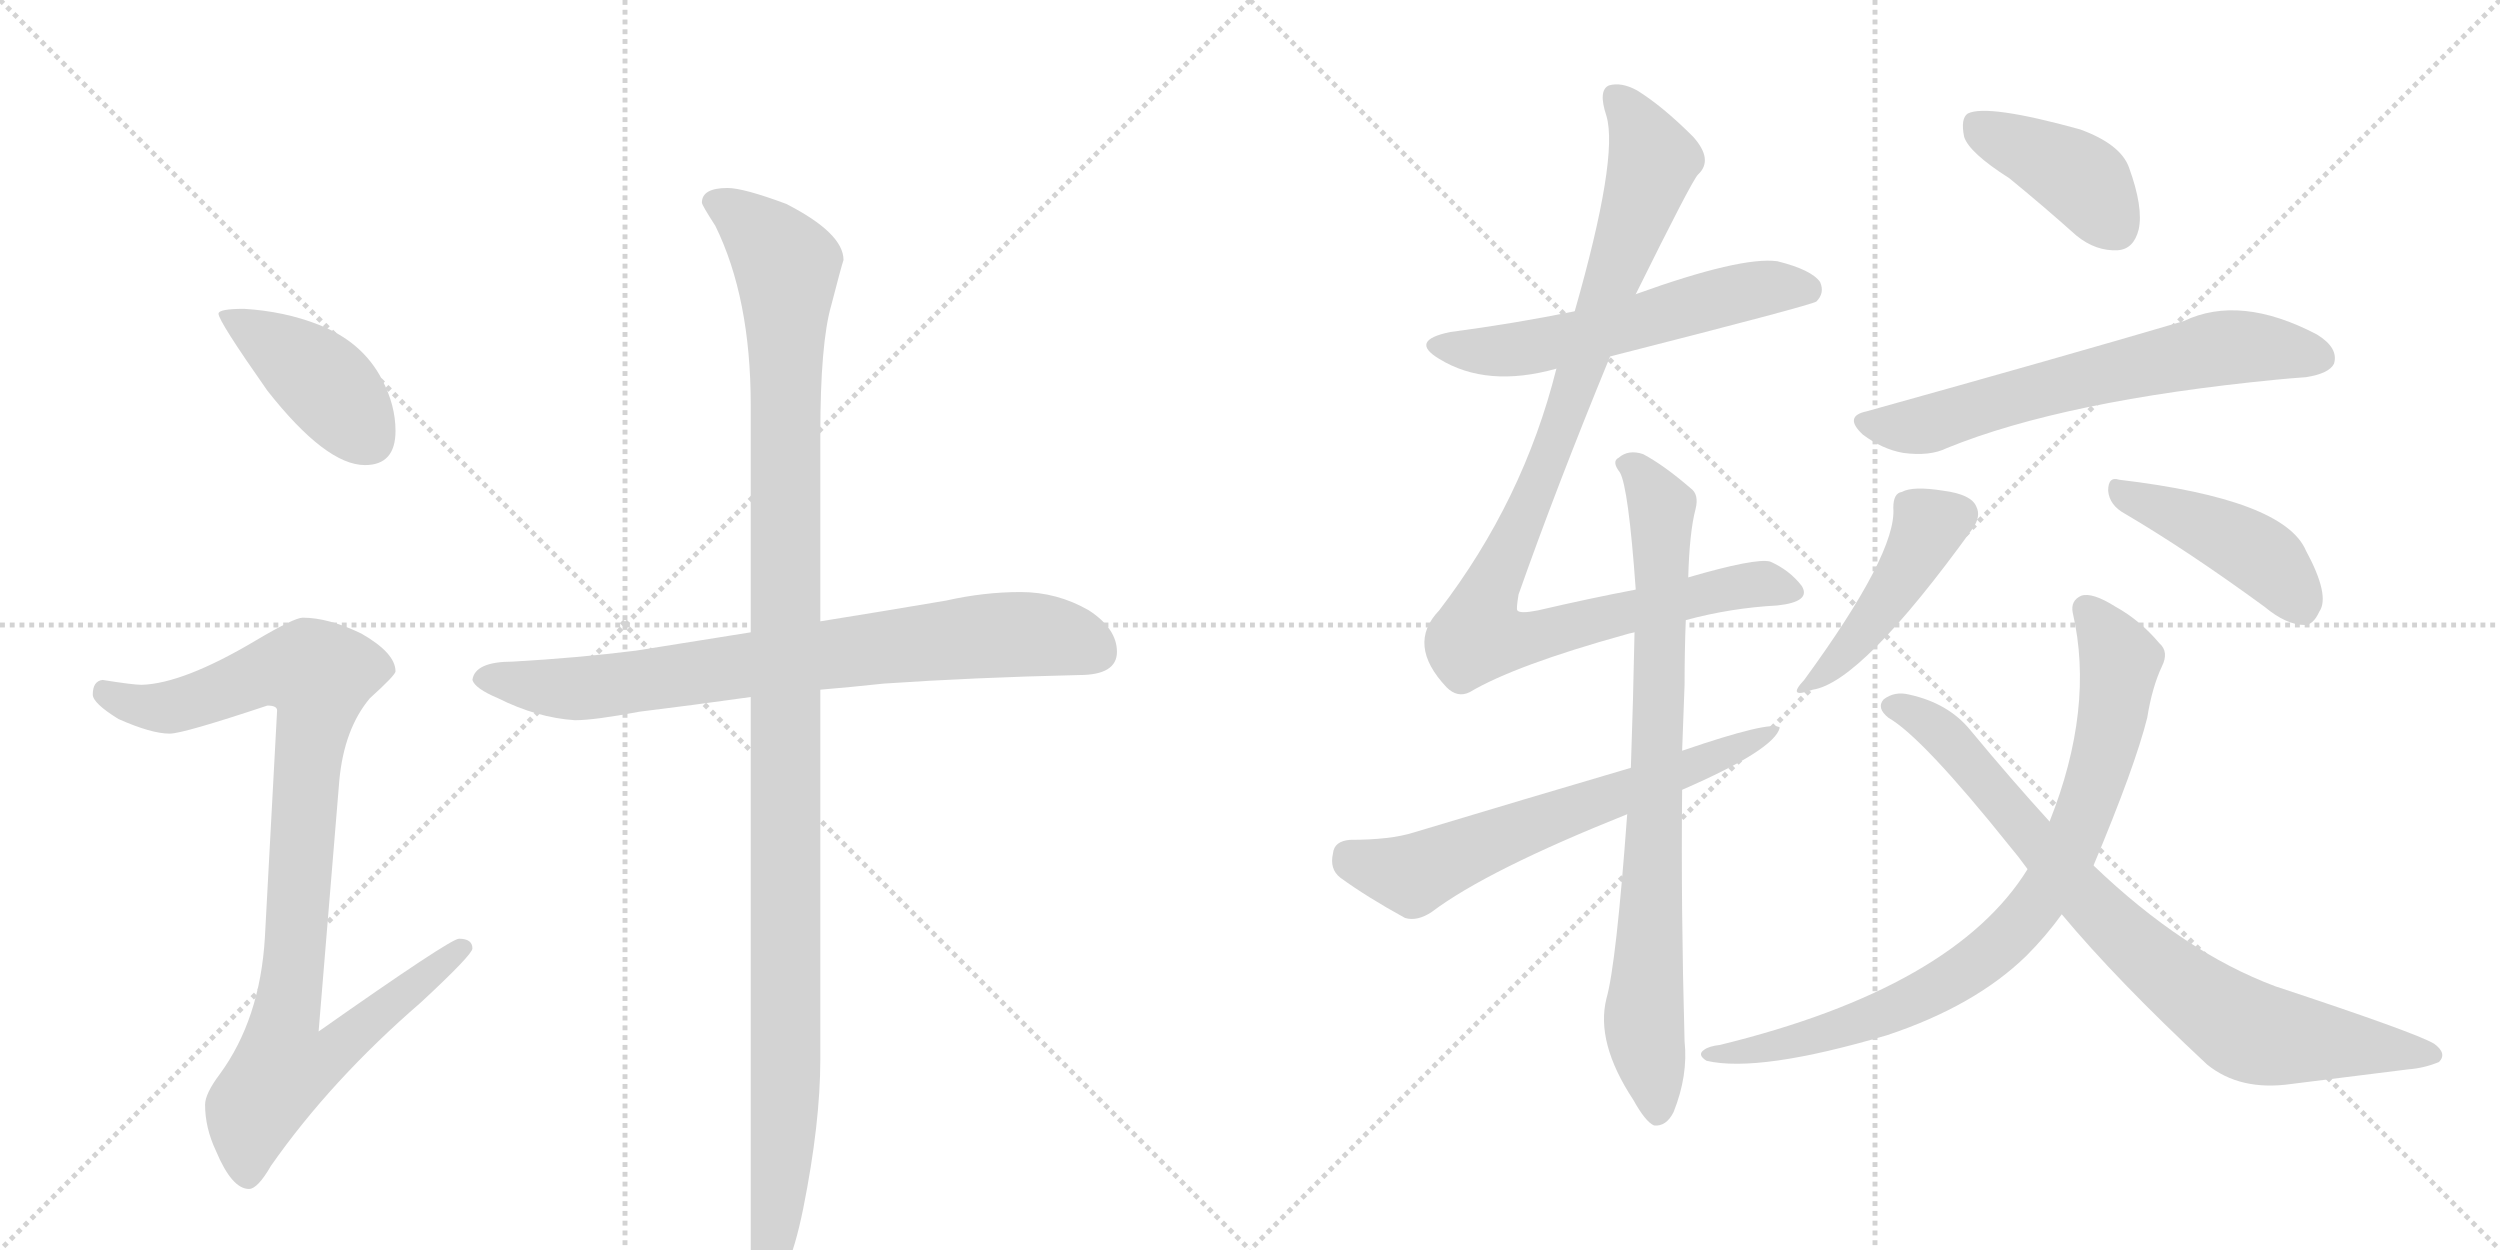 <svg version="1.1" viewBox="0 0 2048 1024" xmlns="http://www.w3.org/2000/svg">
  <g stroke="lightgray" stroke-dasharray="1,1" stroke-width="1" transform="scale(4, 4)">
    <line x1="0" y1="0" x2="256" y2="256"></line>
    <line x1="256" y1="0" x2="0" y2="256"></line>
    <line x1="128" y1="0" x2="128" y2="256"></line>
    <line x1="0" y1="128" x2="256" y2="128"></line>
    <line x1="256" y1="0" x2="512" y2="256"></line>
    <line x1="512" y1="0" x2="256" y2="256"></line>
    <line x1="384" y1="0" x2="384" y2="256"></line>
    <line x1="256" y1="128" x2="512" y2="128"></line>
  </g>
<g transform="scale(1, -1) translate(0, -850)">
   <style type="text/css">
    @keyframes keyframes0 {
      from {
       stroke: black;
       stroke-dashoffset: 413;
       stroke-width: 128;
       }
       57% {
       animation-timing-function: step-end;
       stroke: black;
       stroke-dashoffset: 0;
       stroke-width: 128;
       }
       to {
       stroke: black;
       stroke-width: 1024;
       }
       }
       #make-me-a-hanzi-animation-0 {
         animation: keyframes0 0.586s both;
         animation-delay: 0s;
         animation-timing-function: linear;
       }
    @keyframes keyframes1 {
      from {
       stroke: black;
       stroke-dashoffset: 930;
       stroke-width: 128;
       }
       75% {
       animation-timing-function: step-end;
       stroke: black;
       stroke-dashoffset: 0;
       stroke-width: 128;
       }
       to {
       stroke: black;
       stroke-width: 1024;
       }
       }
       #make-me-a-hanzi-animation-1 {
         animation: keyframes1 1.007s both;
         animation-delay: 0.586s;
         animation-timing-function: linear;
       }
    @keyframes keyframes2 {
      from {
       stroke: black;
       stroke-dashoffset: 764;
       stroke-width: 128;
       }
       71% {
       animation-timing-function: step-end;
       stroke: black;
       stroke-dashoffset: 0;
       stroke-width: 128;
       }
       to {
       stroke: black;
       stroke-width: 1024;
       }
       }
       #make-me-a-hanzi-animation-2 {
         animation: keyframes2 0.872s both;
         animation-delay: 1.593s;
         animation-timing-function: linear;
       }
    @keyframes keyframes3 {
      from {
       stroke: black;
       stroke-dashoffset: 1164;
       stroke-width: 128;
       }
       79% {
       animation-timing-function: step-end;
       stroke: black;
       stroke-dashoffset: 0;
       stroke-width: 128;
       }
       to {
       stroke: black;
       stroke-width: 1024;
       }
       }
       #make-me-a-hanzi-animation-3 {
         animation: keyframes3 1.197s both;
         animation-delay: 2.465s;
         animation-timing-function: linear;
       }
    @keyframes keyframes4 {
      from {
       stroke: black;
       stroke-dashoffset: 566;
       stroke-width: 128;
       }
       65% {
       animation-timing-function: step-end;
       stroke: black;
       stroke-dashoffset: 0;
       stroke-width: 128;
       }
       to {
       stroke: black;
       stroke-width: 1024;
       }
       }
       #make-me-a-hanzi-animation-4 {
         animation: keyframes4 0.711s both;
         animation-delay: 3.662s;
         animation-timing-function: linear;
       }
    @keyframes keyframes5 {
      from {
       stroke: black;
       stroke-dashoffset: 988;
       stroke-width: 128;
       }
       76% {
       animation-timing-function: step-end;
       stroke: black;
       stroke-dashoffset: 0;
       stroke-width: 128;
       }
       to {
       stroke: black;
       stroke-width: 1024;
       }
       }
       #make-me-a-hanzi-animation-5 {
         animation: keyframes5 1.054s both;
         animation-delay: 4.373s;
         animation-timing-function: linear;
       }
    @keyframes keyframes6 {
      from {
       stroke: black;
       stroke-dashoffset: 798;
       stroke-width: 128;
       }
       72% {
       animation-timing-function: step-end;
       stroke: black;
       stroke-dashoffset: 0;
       stroke-width: 128;
       }
       to {
       stroke: black;
       stroke-width: 1024;
       }
       }
       #make-me-a-hanzi-animation-6 {
         animation: keyframes6 0.899s both;
         animation-delay: 5.427s;
         animation-timing-function: linear;
       }
    @keyframes keyframes7 {
      from {
       stroke: black;
       stroke-dashoffset: 631;
       stroke-width: 128;
       }
       67% {
       animation-timing-function: step-end;
       stroke: black;
       stroke-dashoffset: 0;
       stroke-width: 128;
       }
       to {
       stroke: black;
       stroke-width: 1024;
       }
       }
       #make-me-a-hanzi-animation-7 {
         animation: keyframes7 0.764s both;
         animation-delay: 6.326s;
         animation-timing-function: linear;
       }
    @keyframes keyframes8 {
      from {
       stroke: black;
       stroke-dashoffset: 402;
       stroke-width: 128;
       }
       57% {
       animation-timing-function: step-end;
       stroke: black;
       stroke-dashoffset: 0;
       stroke-width: 128;
       }
       to {
       stroke: black;
       stroke-width: 1024;
       }
       }
       #make-me-a-hanzi-animation-8 {
         animation: keyframes8 0.577s both;
         animation-delay: 7.09s;
         animation-timing-function: linear;
       }
    @keyframes keyframes9 {
      from {
       stroke: black;
       stroke-dashoffset: 638;
       stroke-width: 128;
       }
       67% {
       animation-timing-function: step-end;
       stroke: black;
       stroke-dashoffset: 0;
       stroke-width: 128;
       }
       to {
       stroke: black;
       stroke-width: 1024;
       }
       }
       #make-me-a-hanzi-animation-9 {
         animation: keyframes9 0.769s both;
         animation-delay: 7.667s;
         animation-timing-function: linear;
       }
    @keyframes keyframes10 {
      from {
       stroke: black;
       stroke-dashoffset: 441;
       stroke-width: 128;
       }
       59% {
       animation-timing-function: step-end;
       stroke: black;
       stroke-dashoffset: 0;
       stroke-width: 128;
       }
       to {
       stroke: black;
       stroke-width: 1024;
       }
       }
       #make-me-a-hanzi-animation-10 {
         animation: keyframes10 0.609s both;
         animation-delay: 8.436s;
         animation-timing-function: linear;
       }
    @keyframes keyframes11 {
      from {
       stroke: black;
       stroke-dashoffset: 434;
       stroke-width: 128;
       }
       59% {
       animation-timing-function: step-end;
       stroke: black;
       stroke-dashoffset: 0;
       stroke-width: 128;
       }
       to {
       stroke: black;
       stroke-width: 1024;
       }
       }
       #make-me-a-hanzi-animation-11 {
         animation: keyframes11 0.603s both;
         animation-delay: 9.045s;
         animation-timing-function: linear;
       }
    @keyframes keyframes12 {
      from {
       stroke: black;
       stroke-dashoffset: 818;
       stroke-width: 128;
       }
       73% {
       animation-timing-function: step-end;
       stroke: black;
       stroke-dashoffset: 0;
       stroke-width: 128;
       }
       to {
       stroke: black;
       stroke-width: 1024;
       }
       }
       #make-me-a-hanzi-animation-12 {
         animation: keyframes12 0.916s both;
         animation-delay: 9.648s;
         animation-timing-function: linear;
       }
    @keyframes keyframes13 {
      from {
       stroke: black;
       stroke-dashoffset: 801;
       stroke-width: 128;
       }
       72% {
       animation-timing-function: step-end;
       stroke: black;
       stroke-dashoffset: 0;
       stroke-width: 128;
       }
       to {
       stroke: black;
       stroke-width: 1024;
       }
       }
       #make-me-a-hanzi-animation-13 {
         animation: keyframes13 0.902s both;
         animation-delay: 10.564s;
         animation-timing-function: linear;
       }
</style>
<path d="M 200 597 Q 179 597 179 593 Q 179 587 219 530 Q 267 469 299 469 Q 324 469 324 497 Q 324 518 313 539 Q 297 570 261 584 Q 233 595 200 597 Z" fill="lightgray"></path> 
<path d="M 248 344 Q 241 344 209 325 Q 150 290 116 289 Q 109 289 84 293 Q 76 292 76 281 Q 76 274 97 261 Q 124 249 139 249 Q 150 249 219 272 Q 227 272 227 268 L 217 82 Q 213 15 180 -30 Q 168 -46 168 -55 Q 168 -74 177 -93 Q 190 -124 204 -124 Q 211 -124 222 -105 Q 271 -35 345 29 Q 387 68 387 73 Q 387 81 376 81 Q 369 81 261 5 L 278 211 Q 282 253 303 278 Q 324 297 324 300 Q 324 315 296 331 Q 269 344 248 344 Z" fill="lightgray"></path> 
<path d="M 836 365 Q 806 365 775 358 Q 722 349 672 341 L 615 332 Q 565 324 521 317 Q 473 311 420 308 Q 389 308 387 293 Q 389 286 408 278 Q 440 262 471 260 Q 487 260 524 267 Q 565 272 615 279 L 672 285 Q 696 287 724 290 Q 797 295 884 297 Q 915 297 915 316 Q 915 335 892 350 Q 866 365 836 365 Z" fill="lightgray"></path> 
<path d="M 672 341 L 672 494 Q 672 569 681 600 Q 689 631 691 637 Q 691 659 644 683 Q 609 696 596 696 Q 575 696 575 684 Q 575 682 586 665 Q 615 606 615 518 L 615 332 L 615 279 L 615 -179 Q 615 -204 628 -204 Q 645 -204 658 -140 Q 672 -70 672 -18 L 672 285 L 672 341 Z" fill="lightgray"></path> 
<path d="M 1319 558 Q 1484 600 1488 603 Q 1495 610 1491 619 Q 1484 629 1456 636 Q 1426 640 1340 609 L 1290 595 Q 1241 585 1188 578 Q 1154 571 1179 556 Q 1218 532 1275 548 L 1319 558 Z" fill="lightgray"></path> 
<path d="M 1381 342 Q 1418 352 1456 354 Q 1484 357 1476 370 Q 1466 383 1450 390 Q 1438 393 1383 377 L 1340 367 Q 1303 360 1260 350 Q 1245 347 1243 350 Q 1242 351 1244 363 Q 1275 451 1319 558 L 1340 609 Q 1386 702 1391 707 Q 1404 719 1387 738 Q 1362 763 1341 776 Q 1328 783 1318 780 Q 1309 776 1316 755 Q 1326 721 1290 595 L 1275 548 Q 1248 440 1179 350 Q 1152 322 1185 287 Q 1194 278 1204 283 Q 1241 305 1331 330 Q 1334 331 1339 332 L 1381 342 Z" fill="lightgray"></path> 
<path d="M 1333 183 Q 1324 60 1316 32 Q 1307 -4 1338 -51 Q 1348 -69 1355 -72 Q 1365 -73 1371 -61 Q 1383 -31 1380 -3 Q 1377 106 1378 203 L 1378 235 Q 1379 263 1380 289 Q 1380 317 1381 342 L 1383 377 Q 1384 414 1389 433 Q 1392 445 1385 450 Q 1363 469 1346 478 Q 1334 482 1326 475 Q 1320 472 1327 463 Q 1334 451 1340 367 L 1339 332 Q 1338 278 1336 221 L 1333 183 Z" fill="lightgray"></path> 
<path d="M 1378 203 Q 1454 236 1458 254 Q 1451 260 1378 235 L 1336 221 Q 1251 196 1158 168 Q 1139 162 1106 162 Q 1093 161 1092 151 Q 1089 138 1098 131 Q 1120 115 1151 98 Q 1161 95 1173 103 Q 1218 137 1333 183 L 1378 203 Z" fill="lightgray"></path> 
<path d="M 1646 704 Q 1673 682 1701 657 Q 1717 644 1735 645 Q 1748 646 1752 662 Q 1756 680 1744 713 Q 1737 732 1704 744 Q 1628 765 1612 757 Q 1606 753 1609 738 Q 1613 725 1646 704 Z" fill="lightgray"></path> 
<path d="M 1529 513 Q 1510 509 1526 494 Q 1542 482 1559 479 Q 1581 476 1595 483 Q 1691 522 1865 539 Q 1875 540 1889 541 Q 1908 544 1912 552 Q 1916 565 1898 576 Q 1835 609 1789 587 Q 1687 557 1529 513 Z" fill="lightgray"></path> 
<path d="M 1551 434 Q 1554 397 1478 293 Q 1463 277 1485 285 Q 1525 291 1616 417 Q 1623 427 1619 435 Q 1615 445 1592 448 Q 1567 452 1558 447 Q 1551 446 1551 434 Z" fill="lightgray"></path> 
<path d="M 1741 429 Q 1792 399 1855 353 Q 1873 338 1888 338 Q 1895 338 1900 349 Q 1909 362 1889 399 Q 1871 441 1736 457 Q 1727 460 1727 448 Q 1728 436 1741 429 Z" fill="lightgray"></path> 
<path d="M 1715 141 Q 1749 222 1759 262 Q 1763 287 1771 304 Q 1777 316 1769 323 Q 1753 342 1733 353 Q 1714 365 1705 362 Q 1696 358 1698 348 Q 1716 270 1679 177 L 1661 138 Q 1601 41 1409 -6 Q 1400 -7 1396 -10 Q 1390 -14 1398 -19 Q 1441 -29 1546 2 Q 1618 26 1660 67 Q 1676 83 1689 101 L 1715 141 Z" fill="lightgray"></path> 
<path d="M 1689 101 Q 1734 47 1808 -22 Q 1835 -44 1877 -38 Q 1932 -31 1973 -26 Q 1986 -25 1998 -20 Q 2005 -13 1994 -5 Q 1979 4 1864 42 Q 1789 70 1715 141 L 1679 177 Q 1648 211 1614 252 Q 1596 274 1564 281 Q 1552 284 1543 277 Q 1537 270 1547 262 Q 1575 246 1647 156 Q 1653 149 1661 138 L 1689 101 Z" fill="lightgray"></path> 
      <clipPath id="make-me-a-hanzi-clip-0">
      <path d="M 200 597 Q 179 597 179 593 Q 179 587 219 530 Q 267 469 299 469 Q 324 469 324 497 Q 324 518 313 539 Q 297 570 261 584 Q 233 595 200 597 Z" fill="lightgray"></path>
      </clipPath>
      <path clip-path="url(#make-me-a-hanzi-clip-0)" d="M 183 592 L 260 541 L 301 491 " fill="none" id="make-me-a-hanzi-animation-0" stroke-dasharray="285 570" stroke-linecap="round"></path>

      <clipPath id="make-me-a-hanzi-clip-1">
      <path d="M 248 344 Q 241 344 209 325 Q 150 290 116 289 Q 109 289 84 293 Q 76 292 76 281 Q 76 274 97 261 Q 124 249 139 249 Q 150 249 219 272 Q 227 272 227 268 L 217 82 Q 213 15 180 -30 Q 168 -46 168 -55 Q 168 -74 177 -93 Q 190 -124 204 -124 Q 211 -124 222 -105 Q 271 -35 345 29 Q 387 68 387 73 Q 387 81 376 81 Q 369 81 261 5 L 278 211 Q 282 253 303 278 Q 324 297 324 300 Q 324 315 296 331 Q 269 344 248 344 Z" fill="lightgray"></path>
      </clipPath>
      <path clip-path="url(#make-me-a-hanzi-clip-1)" d="M 87 282 L 112 272 L 144 271 L 213 298 L 252 302 L 261 297 L 234 15 L 273 12 L 282 -1 L 267 -17 L 231 -27 L 216 -46 L 207 -59 L 203 -113 " fill="none" id="make-me-a-hanzi-animation-1" stroke-dasharray="802 1604" stroke-linecap="round"></path>

      <clipPath id="make-me-a-hanzi-clip-2">
      <path d="M 836 365 Q 806 365 775 358 Q 722 349 672 341 L 615 332 Q 565 324 521 317 Q 473 311 420 308 Q 389 308 387 293 Q 389 286 408 278 Q 440 262 471 260 Q 487 260 524 267 Q 565 272 615 279 L 672 285 Q 696 287 724 290 Q 797 295 884 297 Q 915 297 915 316 Q 915 335 892 350 Q 866 365 836 365 Z" fill="lightgray"></path>
      </clipPath>
      <path clip-path="url(#make-me-a-hanzi-clip-2)" d="M 395 294 L 474 286 L 803 329 L 860 329 L 898 316 " fill="none" id="make-me-a-hanzi-animation-2" stroke-dasharray="636 1272" stroke-linecap="round"></path>

      <clipPath id="make-me-a-hanzi-clip-3">
      <path d="M 672 341 L 672 494 Q 672 569 681 600 Q 689 631 691 637 Q 691 659 644 683 Q 609 696 596 696 Q 575 696 575 684 Q 575 682 586 665 Q 615 606 615 518 L 615 332 L 615 279 L 615 -179 Q 615 -204 628 -204 Q 645 -204 658 -140 Q 672 -70 672 -18 L 672 285 L 672 341 Z" fill="lightgray"></path>
      </clipPath>
      <path clip-path="url(#make-me-a-hanzi-clip-3)" d="M 584 685 L 625 656 L 644 631 L 645 619 L 644 -37 L 637 -147 L 628 -194 " fill="none" id="make-me-a-hanzi-animation-3" stroke-dasharray="1036 2072" stroke-linecap="round"></path>

      <clipPath id="make-me-a-hanzi-clip-4">
      <path d="M 1319 558 Q 1484 600 1488 603 Q 1495 610 1491 619 Q 1484 629 1456 636 Q 1426 640 1340 609 L 1290 595 Q 1241 585 1188 578 Q 1154 571 1179 556 Q 1218 532 1275 548 L 1319 558 Z" fill="lightgray"></path>
      </clipPath>
      <path clip-path="url(#make-me-a-hanzi-clip-4)" d="M 1181 568 L 1249 564 L 1444 614 L 1484 610 " fill="none" id="make-me-a-hanzi-animation-4" stroke-dasharray="438 876" stroke-linecap="round"></path>

      <clipPath id="make-me-a-hanzi-clip-5">
      <path d="M 1381 342 Q 1418 352 1456 354 Q 1484 357 1476 370 Q 1466 383 1450 390 Q 1438 393 1383 377 L 1340 367 Q 1303 360 1260 350 Q 1245 347 1243 350 Q 1242 351 1244 363 Q 1275 451 1319 558 L 1340 609 Q 1386 702 1391 707 Q 1404 719 1387 738 Q 1362 763 1341 776 Q 1328 783 1318 780 Q 1309 776 1316 755 Q 1326 721 1290 595 L 1275 548 Q 1248 440 1179 350 Q 1152 322 1185 287 Q 1194 278 1204 283 Q 1241 305 1331 330 Q 1334 331 1339 332 L 1381 342 Z" fill="lightgray"></path>
      </clipPath>
      <path clip-path="url(#make-me-a-hanzi-clip-5)" d="M 1324 771 L 1349 732 L 1351 707 L 1278 497 L 1211 336 L 1214 328 L 1247 326 L 1416 368 L 1440 372 L 1463 366 " fill="none" id="make-me-a-hanzi-animation-5" stroke-dasharray="860 1720" stroke-linecap="round"></path>

      <clipPath id="make-me-a-hanzi-clip-6">
      <path d="M 1333 183 Q 1324 60 1316 32 Q 1307 -4 1338 -51 Q 1348 -69 1355 -72 Q 1365 -73 1371 -61 Q 1383 -31 1380 -3 Q 1377 106 1378 203 L 1378 235 Q 1379 263 1380 289 Q 1380 317 1381 342 L 1383 377 Q 1384 414 1389 433 Q 1392 445 1385 450 Q 1363 469 1346 478 Q 1334 482 1326 475 Q 1320 472 1327 463 Q 1334 451 1340 367 L 1339 332 Q 1338 278 1336 221 L 1333 183 Z" fill="lightgray"></path>
      </clipPath>
      <path clip-path="url(#make-me-a-hanzi-clip-6)" d="M 1334 470 L 1361 433 L 1357 196 L 1347 28 L 1357 -62 " fill="none" id="make-me-a-hanzi-animation-6" stroke-dasharray="670 1340" stroke-linecap="round"></path>

      <clipPath id="make-me-a-hanzi-clip-7">
      <path d="M 1378 203 Q 1454 236 1458 254 Q 1451 260 1378 235 L 1336 221 Q 1251 196 1158 168 Q 1139 162 1106 162 Q 1093 161 1092 151 Q 1089 138 1098 131 Q 1120 115 1151 98 Q 1161 95 1173 103 Q 1218 137 1333 183 L 1378 203 Z" fill="lightgray"></path>
      </clipPath>
      <path clip-path="url(#make-me-a-hanzi-clip-7)" d="M 1105 149 L 1157 133 L 1455 251 " fill="none" id="make-me-a-hanzi-animation-7" stroke-dasharray="503 1006" stroke-linecap="round"></path>

      <clipPath id="make-me-a-hanzi-clip-8">
      <path d="M 1646 704 Q 1673 682 1701 657 Q 1717 644 1735 645 Q 1748 646 1752 662 Q 1756 680 1744 713 Q 1737 732 1704 744 Q 1628 765 1612 757 Q 1606 753 1609 738 Q 1613 725 1646 704 Z" fill="lightgray"></path>
      </clipPath>
      <path clip-path="url(#make-me-a-hanzi-clip-8)" d="M 1618 749 L 1705 703 L 1733 664 " fill="none" id="make-me-a-hanzi-animation-8" stroke-dasharray="274 548" stroke-linecap="round"></path>

      <clipPath id="make-me-a-hanzi-clip-9">
      <path d="M 1529 513 Q 1510 509 1526 494 Q 1542 482 1559 479 Q 1581 476 1595 483 Q 1691 522 1865 539 Q 1875 540 1889 541 Q 1908 544 1912 552 Q 1916 565 1898 576 Q 1835 609 1789 587 Q 1687 557 1529 513 Z" fill="lightgray"></path>
      </clipPath>
      <path clip-path="url(#make-me-a-hanzi-clip-9)" d="M 1528 503 L 1567 500 L 1694 537 L 1825 566 L 1901 557 " fill="none" id="make-me-a-hanzi-animation-9" stroke-dasharray="510 1020" stroke-linecap="round"></path>

      <clipPath id="make-me-a-hanzi-clip-10">
      <path d="M 1551 434 Q 1554 397 1478 293 Q 1463 277 1485 285 Q 1525 291 1616 417 Q 1623 427 1619 435 Q 1615 445 1592 448 Q 1567 452 1558 447 Q 1551 446 1551 434 Z" fill="lightgray"></path>
      </clipPath>
      <path clip-path="url(#make-me-a-hanzi-clip-10)" d="M 1605 429 L 1581 420 L 1531 338 L 1487 293 " fill="none" id="make-me-a-hanzi-animation-10" stroke-dasharray="313 626" stroke-linecap="round"></path>

      <clipPath id="make-me-a-hanzi-clip-11">
      <path d="M 1741 429 Q 1792 399 1855 353 Q 1873 338 1888 338 Q 1895 338 1900 349 Q 1909 362 1889 399 Q 1871 441 1736 457 Q 1727 460 1727 448 Q 1728 436 1741 429 Z" fill="lightgray"></path>
      </clipPath>
      <path clip-path="url(#make-me-a-hanzi-clip-11)" d="M 1738 446 L 1849 396 L 1886 353 " fill="none" id="make-me-a-hanzi-animation-11" stroke-dasharray="306 612" stroke-linecap="round"></path>

      <clipPath id="make-me-a-hanzi-clip-12">
      <path d="M 1715 141 Q 1749 222 1759 262 Q 1763 287 1771 304 Q 1777 316 1769 323 Q 1753 342 1733 353 Q 1714 365 1705 362 Q 1696 358 1698 348 Q 1716 270 1679 177 L 1661 138 Q 1601 41 1409 -6 Q 1400 -7 1396 -10 Q 1390 -14 1398 -19 Q 1441 -29 1546 2 Q 1618 26 1660 67 Q 1676 83 1689 101 L 1715 141 Z" fill="lightgray"></path>
      </clipPath>
      <path clip-path="url(#make-me-a-hanzi-clip-12)" d="M 1710 351 L 1737 309 L 1729 255 L 1697 159 L 1659 98 L 1622 63 L 1576 34 L 1494 3 L 1404 -13 " fill="none" id="make-me-a-hanzi-animation-12" stroke-dasharray="690 1380" stroke-linecap="round"></path>

      <clipPath id="make-me-a-hanzi-clip-13">
      <path d="M 1689 101 Q 1734 47 1808 -22 Q 1835 -44 1877 -38 Q 1932 -31 1973 -26 Q 1986 -25 1998 -20 Q 2005 -13 1994 -5 Q 1979 4 1864 42 Q 1789 70 1715 141 L 1679 177 Q 1648 211 1614 252 Q 1596 274 1564 281 Q 1552 284 1543 277 Q 1537 270 1547 262 Q 1575 246 1647 156 Q 1653 149 1661 138 L 1689 101 Z" fill="lightgray"></path>
      </clipPath>
      <path clip-path="url(#make-me-a-hanzi-clip-13)" d="M 1552 271 L 1588 252 L 1720 102 L 1829 13 L 1848 3 L 1989 -14 " fill="none" id="make-me-a-hanzi-animation-13" stroke-dasharray="673 1346" stroke-linecap="round"></path>

</g>
</svg>
